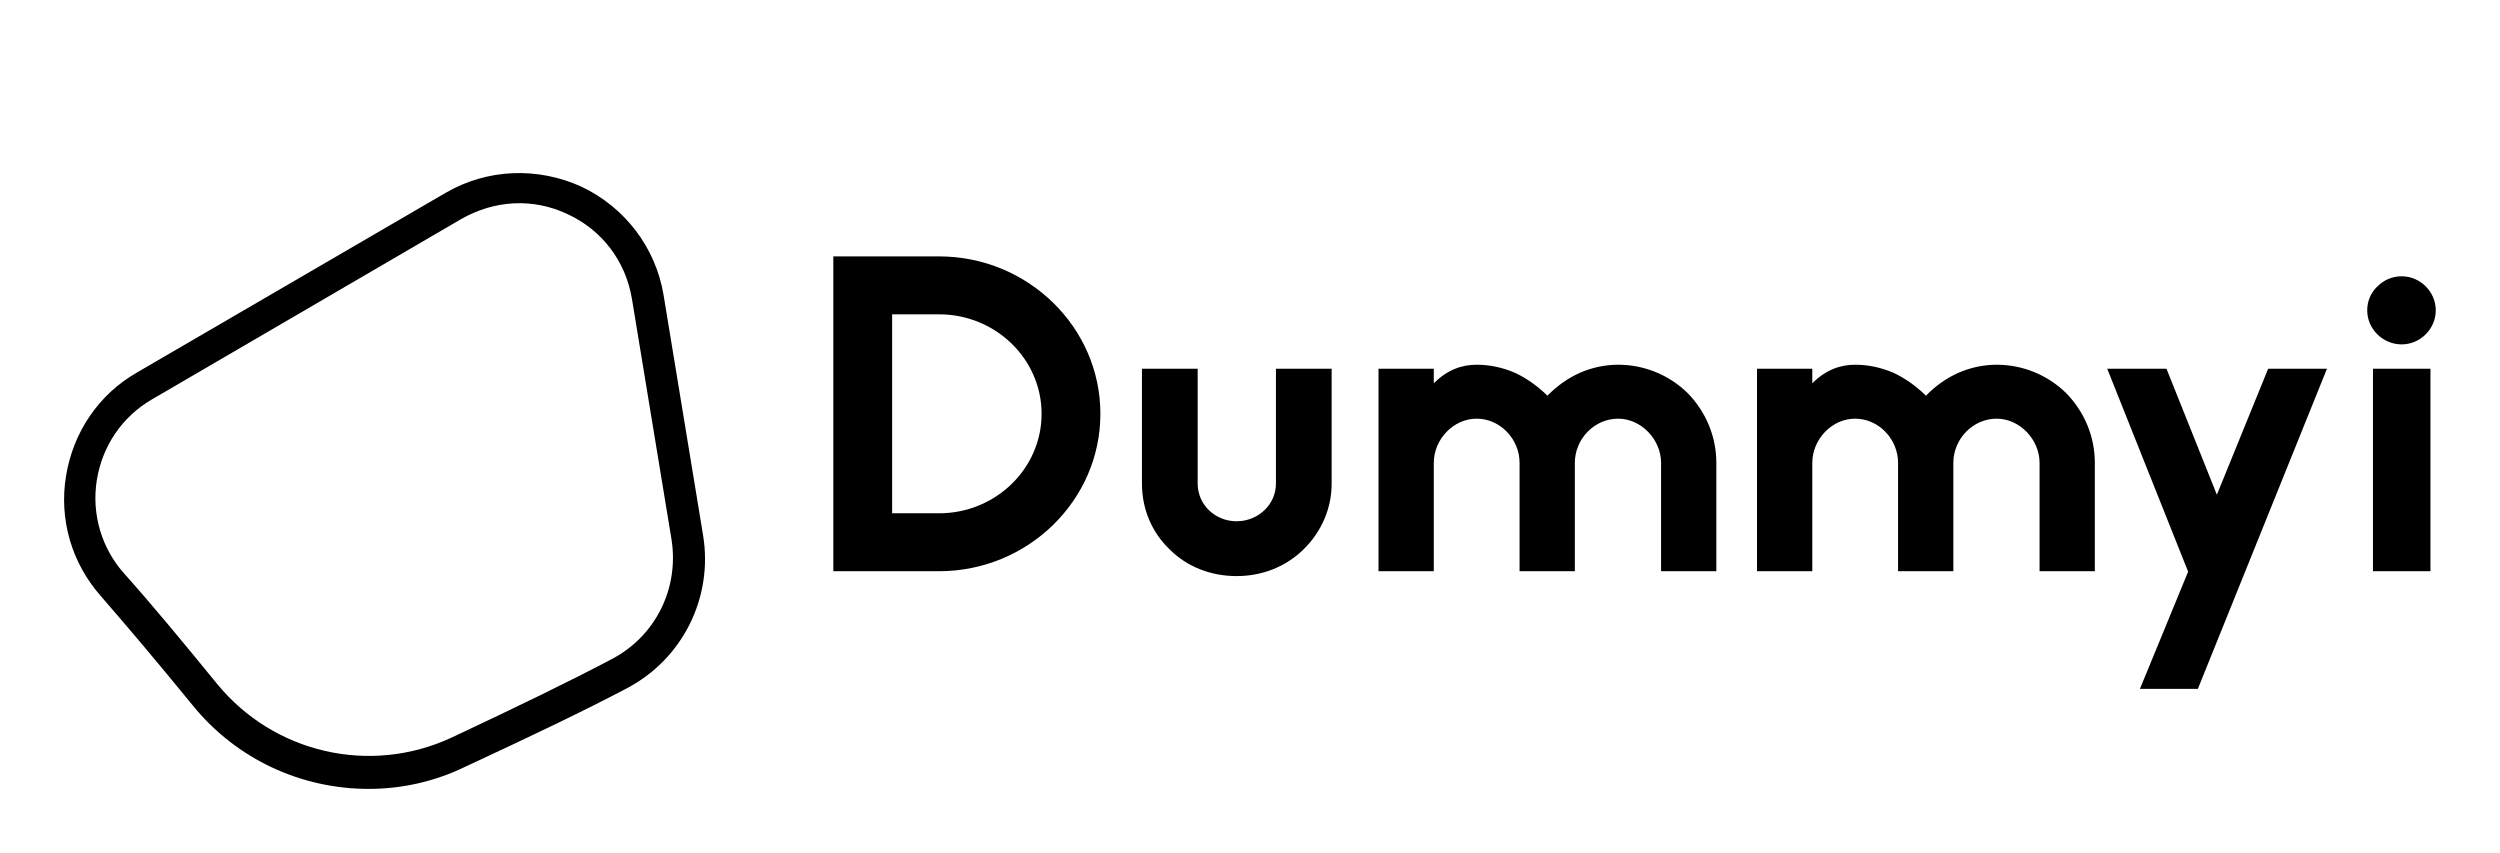 <svg xmlns="http://www.w3.org/2000/svg" xmlns:xlink="http://www.w3.org/1999/xlink" version="1.1"
     width="3162.162" height="1079.051" viewBox="0 0 3162.162 1079.051">

    <g transform="scale(8.108) translate(10, 10)">
        <defs id="SvgjsDefs1035"/>
        <g id="SvgjsG1036" featureKey="hmhgWD-0"
           transform="matrix(1.233,0,0,1.233,-12.029,4.443)"
           fill="#000">
            <path xmlns="http://www.w3.org/2000/svg"
                  d="M48.3,88.1c-8.5,0-16.7-3.7-22.3-10.6c-4.4-5.4-8.3-10-11.6-13.8c-3.7-4.2-5.3-9.7-4.4-15.2c0.9-5.5,4.1-10.3,9-13.1h0  l39-22.7c5.3-3.1,11.7-3.3,17.2-0.8c5.5,2.6,9.4,7.7,10.4,13.7l5,30.4c1.3,7.9-2.6,15.7-9.7,19.4c-5.1,2.7-12,6-20.4,9.9  C56.6,87.2,52.4,88.1,48.3,88.1z M20.9,38.8c-3.8,2.2-6.3,5.9-7,10.2c-0.7,4.3,0.6,8.7,3.5,11.9c3.4,3.8,7.3,8.5,11.7,13.9  c7.2,8.8,19.4,11.6,29.7,6.8c8.3-3.9,15.1-7.2,20.2-9.9c5.6-2.9,8.6-9,7.6-15.2l-5-30.4c-0.8-4.8-3.8-8.7-8.1-10.7  c-4.4-2.1-9.3-1.8-13.5,0.6L20.9,38.8L20.9,38.8z"/>
        </g>
        <g id="SvgjsG1037" featureKey="1RRcwp-0"
           transform="matrix(3.449,0,0,3.449,115.516,10.132)" fill="#000">
            <path d="M6.08 20 l-4.78 0 l0 -14.24 l4.78 0 c4.02 0 7.3 3.2 7.3 7.12 s-3.28 7.12 -7.3 7.12 z M3.96 17.38 l2.12 0 c2.56 0 4.64 -2.02 4.64 -4.5 s-2.08 -4.5 -4.64 -4.5 l-2.12 0 l0 9 z M19.54 20.22 c-1.16 0 -2.24 -0.42 -3.02 -1.2 c-0.82 -0.78 -1.26 -1.84 -1.26 -2.98 l0 -5.2 l2.52 0 l0 5.2 c0 0.94 0.78 1.7 1.76 1.7 s1.78 -0.76 1.78 -1.7 l0 -5.2 l2.52 0 l0 5.2 c0 1.12 -0.46 2.18 -1.28 2.98 c-0.8 0.78 -1.86 1.2 -3.02 1.2 z M41.24 20 l-2.5 0 l0 -4.9 c0 -1.06 -0.9 -2 -1.94 -2 c-1.08 0 -1.96 0.92 -1.96 2 l0 4.9 l-2.5 0 l0 -4.9 c0 -1.08 -0.88 -2 -1.94 -2 s-1.94 0.94 -1.94 2 l0 4.9 l-2.5 0 l0 -9.16 l2.5 0 l0 0.66 c0.62 -0.62 1.28 -0.84 1.94 -0.84 c0.58 0 1.16 0.12 1.72 0.36 c0.52 0.24 1 0.58 1.44 1 c0 0.02 0.02 0.02 0.04 0.04 l0.04 -0.04 c0.42 -0.42 0.9 -0.76 1.44 -1 c0.56 -0.24 1.14 -0.36 1.72 -0.36 c1.18 0 2.3 0.46 3.14 1.28 c0.84 0.86 1.3 1.98 1.3 3.16 l0 4.9 z M58.36 20 l-2.5 0 l0 -4.9 c0 -1.06 -0.9 -2 -1.94 -2 c-1.08 0 -1.96 0.92 -1.96 2 l0 4.9 l-2.5 0 l0 -4.9 c0 -1.08 -0.88 -2 -1.94 -2 s-1.94 0.94 -1.94 2 l0 4.9 l-2.5 0 l0 -9.16 l2.5 0 l0 0.66 c0.62 -0.62 1.28 -0.84 1.94 -0.84 c0.58 0 1.16 0.12 1.72 0.36 c0.52 0.24 1 0.58 1.44 1 c0 0.02 0.02 0.02 0.04 0.04 l0.04 -0.04 c0.42 -0.42 0.9 -0.76 1.44 -1 c0.56 -0.24 1.14 -0.36 1.72 -0.36 c1.18 0 2.3 0.46 3.14 1.28 c0.84 0.86 1.3 1.98 1.3 3.16 l0 4.9 z M63.02 25.32 l-2.62 0 l2.18 -5.3 l-3.66 -9.18 l2.68 0 l2.28 5.7 l2.32 -5.7 l2.66 0 z M73.54 20 l-2.6 0 l0 -9.16 l2.6 0 l0 9.16 z M72.24 9.74 c-0.86 0 -1.56 -0.7 -1.56 -1.54 c0 -0.42 0.16 -0.8 0.46 -1.08 c0.3 -0.3 0.68 -0.46 1.1 -0.46 c0.84 0 1.54 0.7 1.54 1.54 s-0.7 1.54 -1.54 1.54 z"/>
        </g>
    </g>
</svg>
	